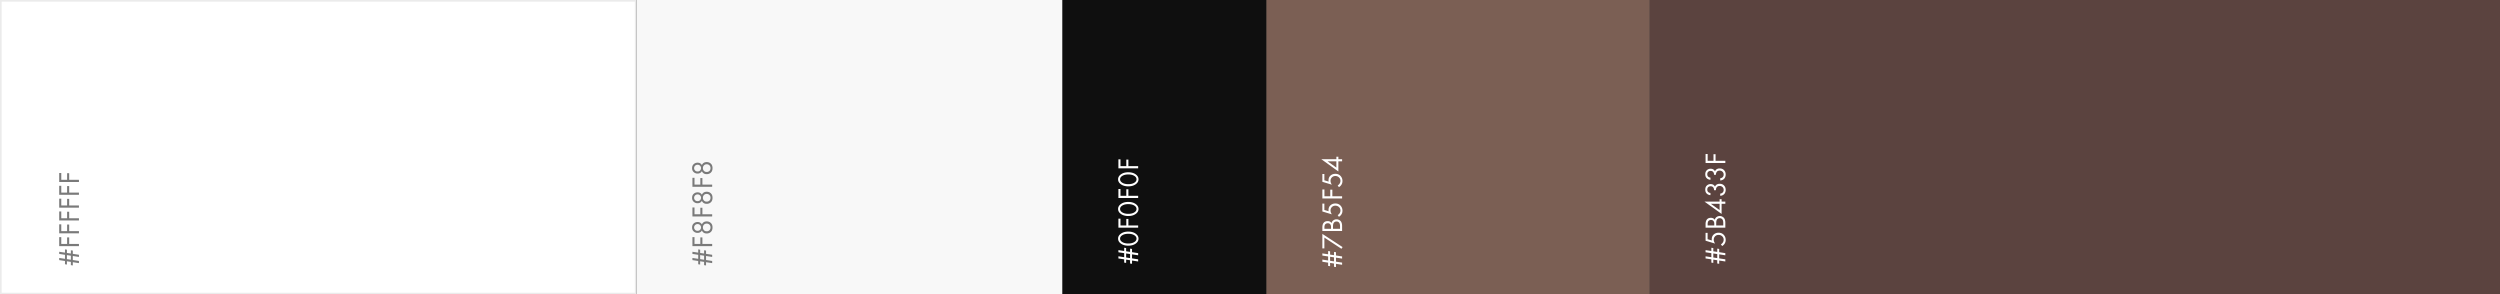 <svg width="1520" height="179" fill="none" xmlns="http://www.w3.org/2000/svg"><rect width="100%" height="100%" fill="#333333" stroke="none"/><path fill="#fff" d="M0 0h387v179H0z"/><path stroke="#000" stroke-opacity=".08" d="M.5.5h386v178H.5z"/><path fill="#5B433F" d="M1003 0h517v179h-517z"/><path fill="#F8F8F8" d="M387 0h259v179H387z"/><path fill="#0F0F0F" d="M646 0h124v179H646z"/><path fill="#7B5F54" d="M770 0h233v179H770z"/><path d="M433 154.908v1.314l-3.726-.576v2.448l3.726.576v1.314l-3.726-.576v1.98l-1.188-.18v-1.98l-2.394-.36v1.98l-1.188-.18v-1.98l-3.51-.54v-1.314l3.51.54v-2.448l-3.51-.54v-1.314l3.51.54v-1.98l1.188.18v1.98l2.394.36v-1.98l1.188.18v1.98l3.726.576zm-4.914.558l-2.394-.36v2.448l2.394.36v-2.448zm-7.092-11.279h1.26v4.14h3.546v-3.996h1.26v3.996H433v1.332h-12.006v-5.472zm5.76-7.751c.54-1.212 1.518-1.818 2.934-1.818.996 0 1.836.324 2.52.972.672.636 1.008 1.536 1.008 2.7 0 1.164-.336 2.07-1.008 2.718-.684.636-1.524.954-2.52.954-1.416 0-2.394-.606-2.934-1.818-.564.972-1.44 1.458-2.628 1.458-.912 0-1.692-.294-2.34-.882-.66-.588-.99-1.398-.99-2.43 0-1.032.33-1.842.99-2.43.648-.588 1.428-.882 2.34-.882 1.188 0 2.064.486 2.628 1.458zm-1.134 3.33c.396-.396.594-.888.594-1.476s-.198-1.074-.594-1.458c-.396-.396-.888-.594-1.476-.594-.636 0-1.146.204-1.53.612a1.961 1.961 0 00-.594 1.44c0 .564.198 1.05.594 1.458.384.396.894.594 1.53.594.588 0 1.08-.192 1.476-.576zm5.724.216c.432-.432.648-.996.648-1.692s-.216-1.26-.648-1.692c-.444-.432-1.008-.648-1.692-.648-.672 0-1.218.222-1.638.666-.432.432-.648.99-.648 1.674 0 .684.216 1.248.648 1.692.42.432.966.648 1.638.648.684 0 1.248-.216 1.692-.648zm-10.35-13.83h1.26v4.14h3.546v-3.996h1.26v3.996H433v1.332h-12.006v-5.472zm5.76-7.751c.54-1.212 1.518-1.818 2.934-1.818.996 0 1.836.324 2.52.972.672.636 1.008 1.536 1.008 2.7 0 1.164-.336 2.07-1.008 2.718-.684.636-1.524.954-2.52.954-1.416 0-2.394-.606-2.934-1.818-.564.972-1.44 1.458-2.628 1.458-.912 0-1.692-.294-2.34-.882-.66-.588-.99-1.398-.99-2.43 0-1.032.33-1.842.99-2.43.648-.588 1.428-.882 2.34-.882 1.188 0 2.064.486 2.628 1.458zm-1.134 3.33c.396-.396.594-.888.594-1.476s-.198-1.074-.594-1.458c-.396-.396-.888-.594-1.476-.594-.636 0-1.146.204-1.53.612a1.961 1.961 0 00-.594 1.44c0 .564.198 1.05.594 1.458.384.396.894.594 1.53.594.588 0 1.08-.192 1.476-.576zm5.724.216c.432-.432.648-.996.648-1.692s-.216-1.26-.648-1.692c-.444-.432-1.008-.648-1.692-.648-.672 0-1.218.222-1.638.666-.432.432-.648.99-.648 1.674 0 .684.216 1.248.648 1.692.42.432.966.648 1.638.648.684 0 1.248-.216 1.692-.648zm-10.35-13.83h1.26v4.14h3.546v-3.996h1.26v3.996H433v1.332h-12.006v-5.472zm5.76-7.751c.54-1.212 1.518-1.818 2.934-1.818.996 0 1.836.324 2.52.972.672.636 1.008 1.536 1.008 2.7 0 1.164-.336 2.07-1.008 2.718-.684.636-1.524.954-2.52.954-1.416 0-2.394-.606-2.934-1.818-.564.972-1.44 1.458-2.628 1.458-.912 0-1.692-.294-2.34-.882-.66-.588-.99-1.398-.99-2.43 0-1.032.33-1.842.99-2.43.648-.588 1.428-.882 2.34-.882 1.188 0 2.064.486 2.628 1.458zm-1.134 3.33c.396-.396.594-.888.594-1.476s-.198-1.074-.594-1.458c-.396-.396-.888-.594-1.476-.594-.636 0-1.146.204-1.53.612a1.961 1.961 0 00-.594 1.44c0 .564.198 1.05.594 1.458.384.396.894.594 1.53.594.588 0 1.08-.192 1.476-.576zm5.724.216c.432-.432.648-.996.648-1.692s-.216-1.26-.648-1.692c-.444-.432-1.008-.648-1.692-.648-.672 0-1.218.222-1.638.666-.432.432-.648.99-.648 1.674 0 .684.216 1.248.648 1.692.42.432.966.648 1.638.648.684 0 1.248-.216 1.692-.648z" fill="#7A7A7A"/><path d="M692 153.908v1.314l-3.726-.576v2.448l3.726.576v1.314l-3.726-.576v1.98l-1.188-.18v-1.98l-2.394-.36v1.98l-1.188-.18v-1.98l-3.51-.54v-1.314l3.51.54v-2.448l-3.51-.54v-1.314l3.51.54v-1.98l1.188.18v1.98l2.394.36v-1.98l1.188.18v1.98l3.726.576zm-4.914.558l-2.394-.36v2.448l2.394.36v-2.448zm3.33-12.449c1.2.828 1.8 1.854 1.8 3.078 0 1.224-.6 2.25-1.8 3.078-1.164.804-2.634 1.206-4.41 1.206-1.776 0-3.246-.402-4.41-1.206-1.2-.828-1.8-1.854-1.8-3.078 0-1.224.6-2.25 1.8-3.078 1.164-.804 2.634-1.206 4.41-1.206 1.776 0 3.246.402 4.41 1.206zm-8.064 1.008c-.888.552-1.332 1.242-1.332 2.07 0 .828.444 1.518 1.332 2.07.936.588 2.154.882 3.654.882s2.718-.294 3.654-.882c.888-.552 1.332-1.242 1.332-2.07 0-.828-.444-1.518-1.332-2.07-.936-.588-2.154-.882-3.654-.882s-2.718.294-3.654.882zm-2.358-10.068h1.26v4.14h3.546v-3.996h1.26v3.996H692v1.332h-12.006v-5.472zm10.422-8.975c1.2.828 1.8 1.854 1.8 3.078 0 1.224-.6 2.25-1.8 3.078-1.164.804-2.634 1.206-4.41 1.206-1.776 0-3.246-.402-4.41-1.206-1.2-.828-1.8-1.854-1.8-3.078 0-1.224.6-2.25 1.8-3.078 1.164-.804 2.634-1.206 4.41-1.206 1.776 0 3.246.402 4.41 1.206zm-8.064 1.008c-.888.552-1.332 1.242-1.332 2.07 0 .828.444 1.518 1.332 2.07.936.588 2.154.882 3.654.882s2.718-.294 3.654-.882c.888-.552 1.332-1.242 1.332-2.07 0-.828-.444-1.518-1.332-2.07-.936-.588-2.154-.882-3.654-.882s-2.718.294-3.654.882zm-2.358-10.069h1.26v4.14h3.546v-3.996h1.26v3.996H692v1.332h-12.006v-5.472zm10.422-8.974c1.2.828 1.8 1.854 1.8 3.078 0 1.224-.6 2.25-1.8 3.078-1.164.804-2.634 1.206-4.41 1.206-1.776 0-3.246-.402-4.41-1.206-1.2-.828-1.8-1.854-1.8-3.078 0-1.224.6-2.25 1.8-3.078 1.164-.804 2.634-1.206 4.41-1.206 1.776 0 3.246.402 4.41 1.206zm-8.064 1.008c-.888.552-1.332 1.242-1.332 2.07 0 .828.444 1.518 1.332 2.07.936.588 2.154.882 3.654.882s2.718-.294 3.654-.882c.888-.552 1.332-1.242 1.332-2.07 0-.828-.444-1.518-1.332-2.07-.936-.588-2.154-.882-3.654-.882s-2.718.294-3.654.882zm-2.358-10.069h1.26v4.14h3.546V97.03h1.26v3.996H692v1.332h-12.006v-5.472zM816 155.908v1.314l-3.726-.576v2.448l3.726.576v1.314l-3.726-.576v1.98l-1.188-.18v-1.98l-2.394-.36v1.98l-1.188-.18v-1.98l-3.51-.54v-1.314l3.51.54v-2.448l-3.51-.54v-1.314l3.51.54v-1.98l1.188.18v1.98l2.394.36v-1.98l1.188.18v1.98l3.726.576zm-4.914.558l-2.394-.36v2.448l2.394.36v-2.448zm4.5-5.195l-10.368-6.822v6.57h-1.224v-8.82l12.294 8.028-.702 1.044zm-11.592-10.842v-2.16c0-1.2.252-2.118.756-2.754.552-.72 1.38-1.08 2.484-1.08 1.032 0 1.818.396 2.358 1.188.192-.768.582-1.338 1.17-1.71a3.28 3.28 0 011.854-.576c.54 0 1.038.12 1.494.36a3.2 3.2 0 011.098.864c.528.672.792 1.632.792 2.88v2.988h-12.006zm1.26-1.332h4.014v-1.008c0-.18-.006-.354-.018-.522a3.808 3.808 0 00-.144-.594 2.11 2.11 0 00-.324-.612c-.132-.18-.33-.33-.594-.45-.264-.12-.57-.18-.918-.18-.372 0-.69.072-.954.216-.276.144-.48.306-.612.486s-.234.396-.306.648a3.425 3.425 0 00-.126.576 4.372 4.372 0 00-.018.396v1.044zm5.202 0h4.284v-1.53c0-.972-.168-1.674-.504-2.106-.384-.528-.936-.792-1.656-.792-.804 0-1.392.342-1.764 1.026-.24.432-.36 1.11-.36 2.034v1.368zm-6.462-15.287h1.224v3.852l2.592.774a3.363 3.363 0 01-.072-.756c0-1.188.396-2.142 1.188-2.862.792-.732 1.782-1.098 2.97-1.098 1.296 0 2.34.426 3.132 1.278.792.84 1.188 1.872 1.188 3.096 0 1.032-.312 1.926-.936 2.682-.372.432-.78.78-1.224 1.044l-.756-1.062c.36-.18.684-.45.972-.81.48-.588.72-1.236.72-1.944 0-.84-.3-1.542-.9-2.106-.6-.564-1.326-.846-2.178-.846-.864 0-1.572.282-2.124.846-.552.552-.828 1.254-.828 2.106 0 .756.276 1.53.828 2.322l-5.796-1.746v-4.77zm0-8.629h1.26v4.14h3.546v-3.996h1.26v3.996H816v1.332h-12.006v-5.472zm0-9.407h1.224v3.852l2.592.774a3.363 3.363 0 01-.072-.756c0-1.188.396-2.142 1.188-2.862.792-.732 1.782-1.098 2.97-1.098 1.296 0 2.34.426 3.132 1.278.792.84 1.188 1.872 1.188 3.096 0 1.032-.312 1.926-.936 2.682-.372.432-.78.78-1.224 1.044l-.756-1.062c.36-.18.684-.45.972-.81.48-.588.72-1.236.72-1.944 0-.84-.3-1.542-.9-2.106-.6-.564-1.326-.846-2.178-.846-.864 0-1.572.282-2.124.846-.552.552-.828 1.254-.828 2.106 0 .756.276 1.53.828 2.322l-5.796-1.746v-4.77zm-.666-8.999h9.18v-1.476h1.224v1.476H816v1.332h-2.268v6.156l-10.404-7.488zm9.18 5.13v-3.798h-5.31l5.31 3.798zM1049 153.908v1.314l-3.73-.576v2.448l3.73.576v1.314l-3.73-.576v1.98l-1.18-.18v-1.98l-2.4-.36v1.98l-1.19-.18v-1.98l-3.51-.54v-1.314l3.51.54v-2.448l-3.51-.54v-1.314l3.51.54v-1.98l1.19.18v1.98l2.4.36v-1.98l1.18.18v1.98l3.73.576zm-4.91.558l-2.4-.36v2.448l2.4.36v-2.448zm-7.1-12.881h1.23v3.852l2.59.774a3.262 3.262 0 01-.07-.756c0-1.188.39-2.142 1.19-2.862.79-.732 1.78-1.098 2.97-1.098 1.29 0 2.34.426 3.13 1.278.79.84 1.19 1.872 1.19 3.096 0 1.032-.32 1.926-.94 2.682-.37.432-.78.78-1.22 1.044l-.76-1.062c.36-.18.68-.45.97-.81.48-.588.72-1.236.72-1.944 0-.84-.3-1.542-.9-2.106-.6-.564-1.32-.846-2.18-.846-.86 0-1.57.282-2.12.846-.55.552-.83 1.254-.83 2.106 0 .756.28 1.53.83 2.322l-5.8-1.746v-4.77zm0-3.156v-2.16c0-1.2.26-2.118.76-2.754.55-.72 1.38-1.08 2.48-1.08 1.04 0 1.82.396 2.36 1.188.19-.768.58-1.338 1.17-1.71a3.31 3.31 0 011.86-.576c.54 0 1.03.12 1.49.36.46.228.82.516 1.1.864.53.672.79 1.632.79 2.88v2.988h-12.01zm1.26-1.332h4.02v-1.008c0-.18-.01-.354-.02-.522a3.537 3.537 0 00-.14-.594 2.33 2.33 0 00-.33-.612c-.13-.18-.33-.33-.59-.45-.27-.12-.57-.18-.92-.18-.37 0-.69.072-.95.216-.28.144-.48.306-.62.486-.13.18-.23.396-.3.648-.07.252-.12.444-.13.576a5.25 5.25 0 00-.02.396v1.044zm5.21 0h4.28v-1.53c0-.972-.17-1.674-.5-2.106-.39-.528-.94-.792-1.66-.792-.8 0-1.39.342-1.76 1.026-.24.432-.36 1.11-.36 2.034v1.368zm-7.13-14.513h9.18v-1.476h1.22v1.476h2.27v1.332h-2.27v6.156l-10.4-7.488zm9.18 5.13v-3.798h-5.31l5.31 3.798zm-5.55-10.393v1.332a3.687 3.687 0 01-1.76-.558c-.94-.6-1.4-1.53-1.4-2.79 0-1.068.31-1.896.95-2.484.64-.6 1.4-.9 2.29-.9 1.26 0 2.14.516 2.66 1.548.06-.156.14-.306.25-.45.1-.156.25-.342.47-.558.22-.216.52-.39.9-.522.37-.132.8-.198 1.28-.198 1.09 0 1.97.354 2.63 1.062.66.696.99 1.572.99 2.628 0 .708-.17 1.368-.49 1.98-.34.612-.86 1.068-1.58 1.368-.39.156-.81.246-1.26.27v-1.332c.49-.06.89-.204 1.2-.432.6-.408.9-1.026.9-1.854 0-.66-.23-1.218-.7-1.674a2.428 2.428 0 00-1.73-.684c-.98 0-1.65.396-2.01 1.188-.2.396-.28.852-.26 1.368h-1.18c.03-.516-.05-.972-.26-1.368-.34-.672-.94-1.008-1.78-1.008-.59 0-1.07.168-1.46.504-.39.336-.59.852-.59 1.548 0 .672.23 1.188.68 1.548.36.276.78.432 1.26.468zm0-9.334v1.332a3.687 3.687 0 01-1.76-.558c-.94-.6-1.4-1.53-1.4-2.79 0-1.068.31-1.896.95-2.484.64-.6 1.4-.9 2.29-.9 1.26 0 2.14.516 2.66 1.548.06-.156.14-.306.25-.45.1-.156.25-.342.47-.558.22-.216.52-.39.9-.522.37-.132.8-.198 1.28-.198 1.09 0 1.97.354 2.63 1.062.66.696.99 1.572.99 2.628 0 .708-.17 1.368-.49 1.98-.34.612-.86 1.068-1.58 1.368-.39.156-.81.246-1.26.27v-1.332c.49-.06.89-.204 1.2-.432.6-.408.9-1.026.9-1.854 0-.66-.23-1.218-.7-1.674a2.428 2.428 0 00-1.73-.684c-.98 0-1.65.396-2.01 1.188-.2.396-.28.852-.26 1.368h-1.18c.03-.516-.05-.972-.26-1.368-.34-.672-.94-1.008-1.78-1.008-.59 0-1.07.168-1.46.504-.39.336-.59.852-.59 1.548 0 .672.23 1.188.68 1.548.36.276.78.432 1.26.468zm-2.97-14.37h1.26v4.14h3.55V93.76h1.26v3.996h5.94v1.332h-12.01v-5.472z" fill="#fff"/><path d="M48 154.908v1.314l-3.726-.576v2.448l3.726.576v1.314l-3.726-.576v1.98l-1.188-.18v-1.98l-2.394-.36v1.98l-1.188-.18v-1.98l-3.51-.54v-1.314l3.51.54v-2.448l-3.51-.54v-1.314l3.51.54v-1.98l1.188.18v1.98l2.394.36v-1.98l1.188.18v1.98l3.726.576zm-4.914.558l-2.394-.36v2.448l2.394.36v-2.448zm-7.092-11.279h1.26v4.14H40.8v-3.996h1.26v3.996H48v1.332H35.994v-5.472zm0-7.805h1.26v4.14H40.8v-3.996h1.26v3.996H48v1.332H35.994v-5.472zm0-7.804h1.26v4.14H40.8v-3.996h1.26v3.996H48v1.332H35.994v-5.472zm0-7.805h1.26v4.14H40.8v-3.996h1.26v3.996H48v1.332H35.994v-5.472zm0-7.805h1.26v4.14H40.8v-3.996h1.26v3.996H48v1.332H35.994v-5.472zm0-7.804h1.26v4.14H40.8v-3.996h1.26v3.996H48v1.332H35.994v-5.472z" fill="#7A7A7A"/></svg>